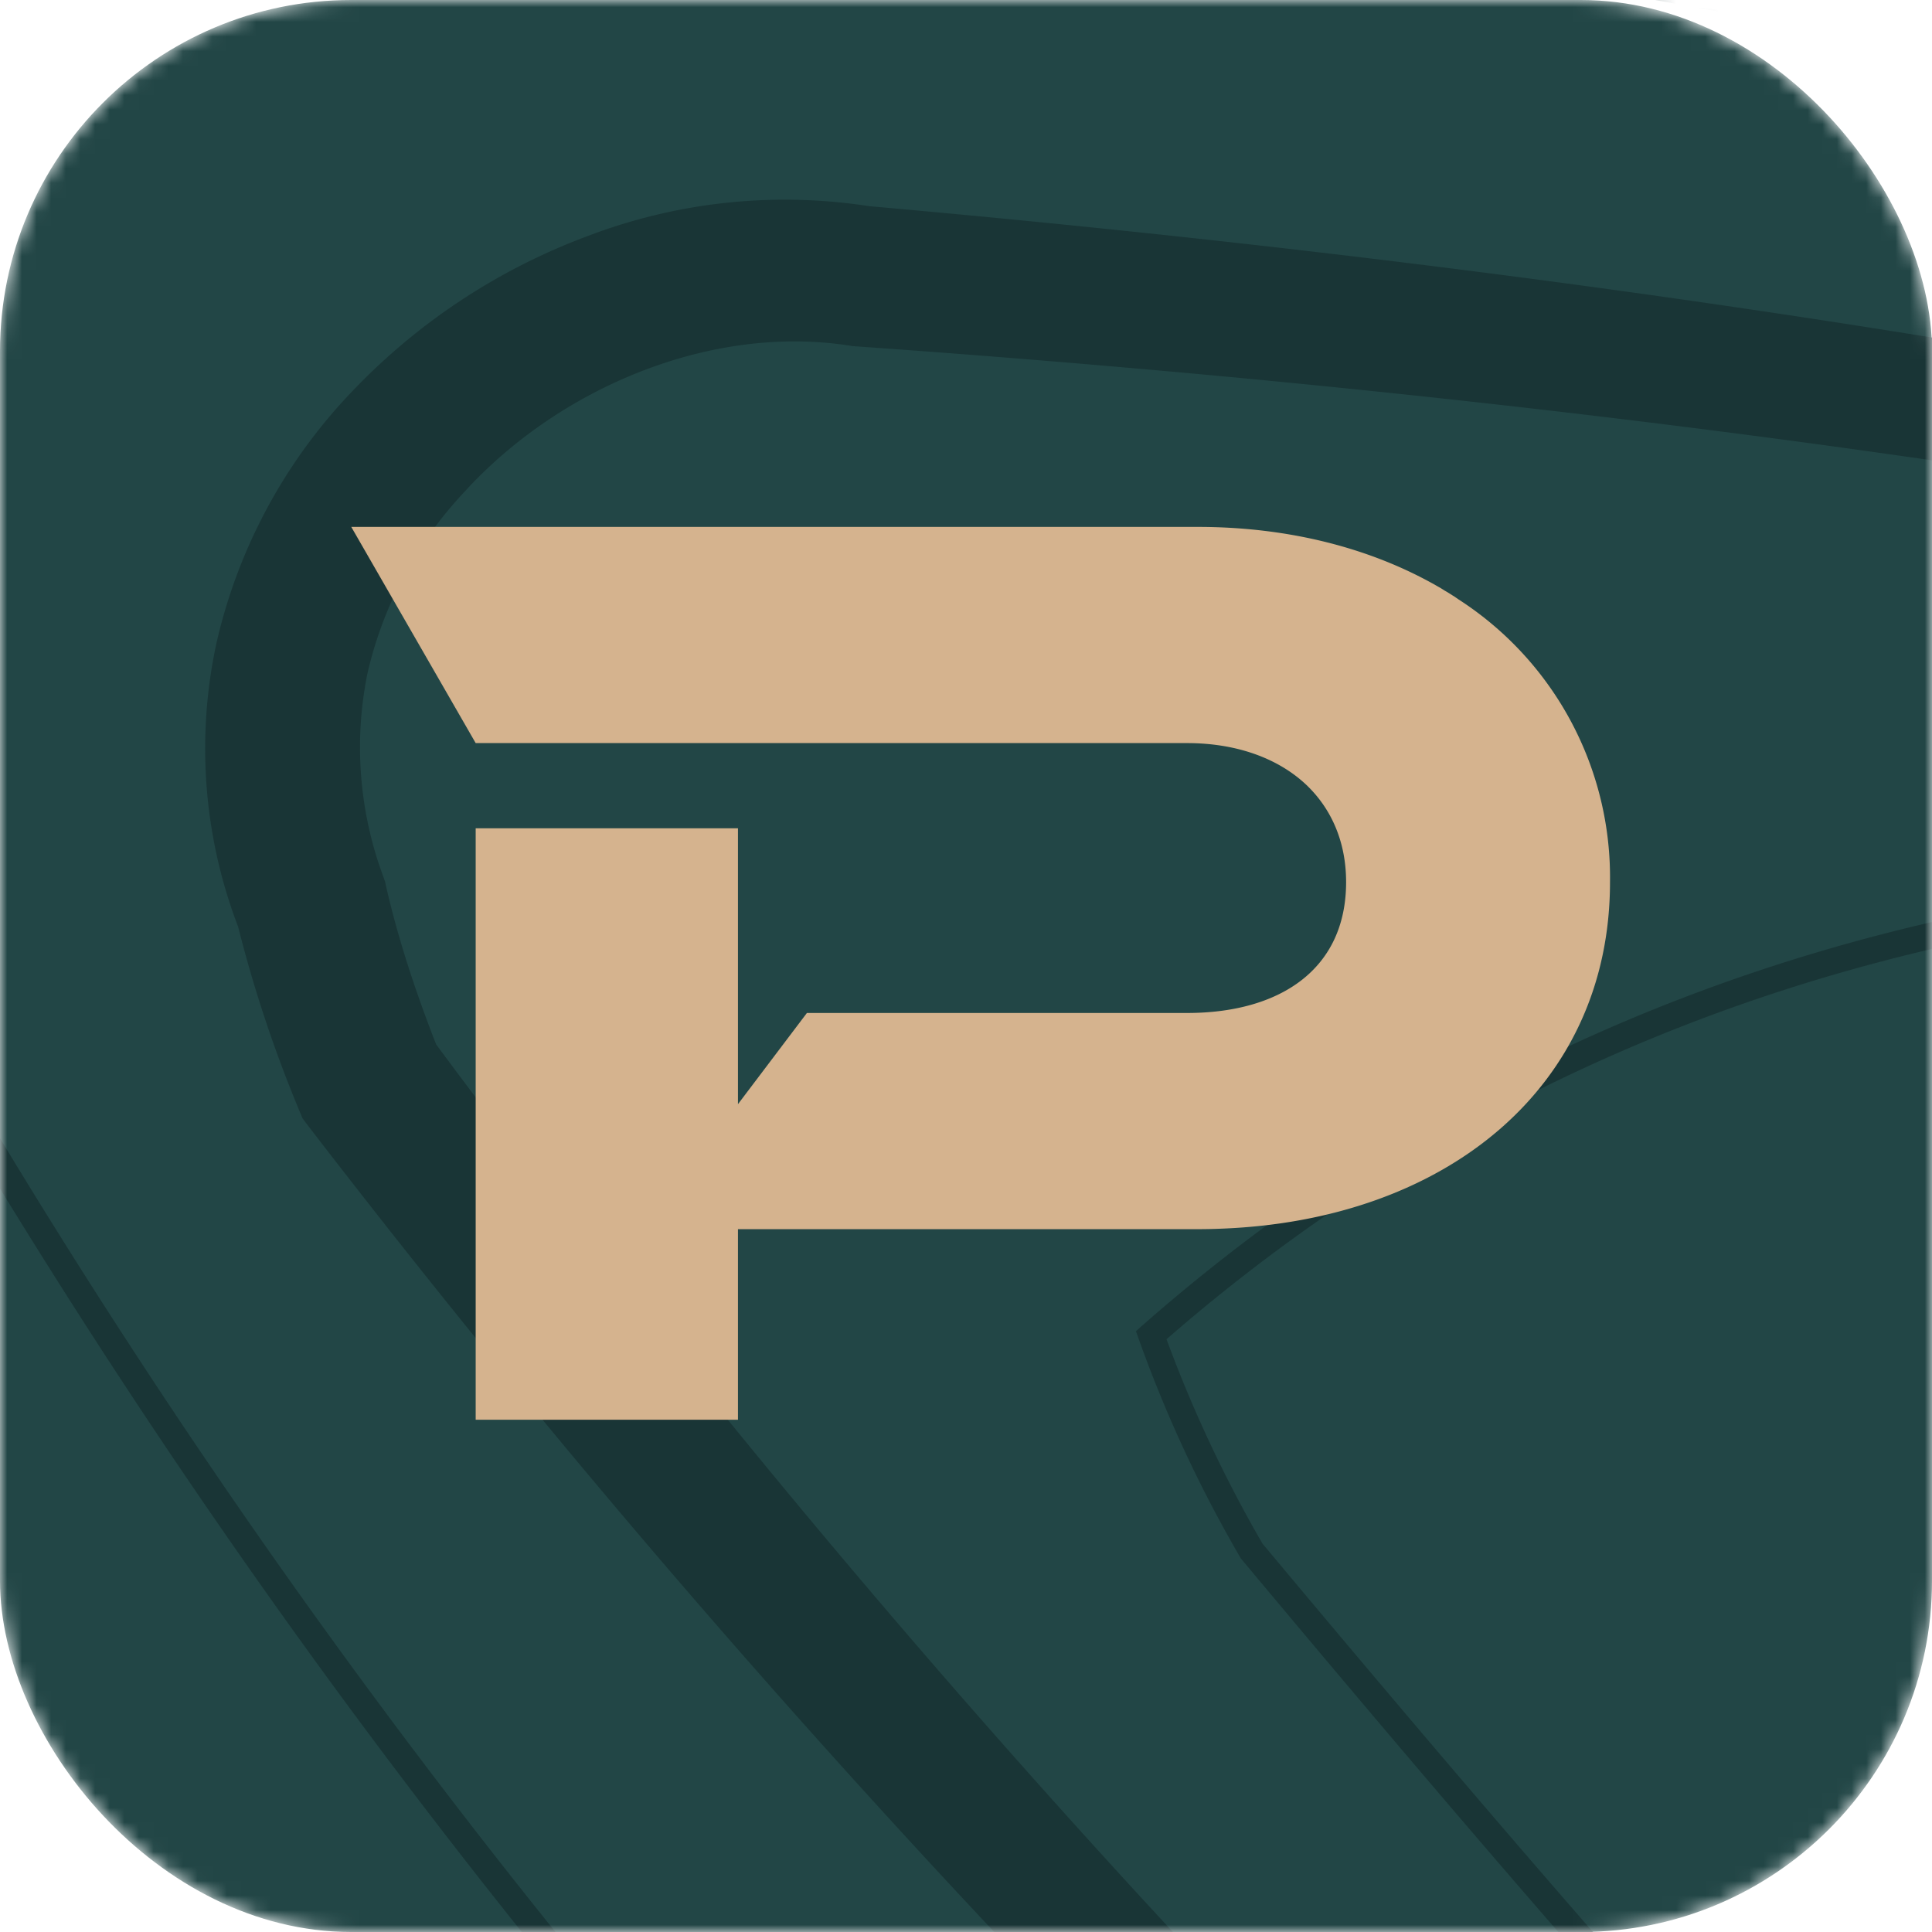 <svg xmlns="http://www.w3.org/2000/svg" width="132" height="132" fill="none" viewBox="0 0 132 132"><mask id="a" width="132" height="132" x="0" y="0" maskUnits="userSpaceOnUse" style="mask-type:alpha"><rect width="132" height="132" fill="#2E5E5E" rx="24"/></mask><g mask="url(#a)"><rect width="132" height="132" fill="#224646" rx="24"/><path fill="#193536" d="M575.93 228.97c.38-1.63.84-3.26 1.22-4.9a397.1 397.1 0 0 0 4.35-20.81l.38-1.92c-.5 3.19-.98 6.37-1.55 9.52a313.45 313.45 0 0 1-4.4 18.11ZM281.3 493.87l-2.03.77a556.46 556.46 0 0 1-14.24 5.1l-2.07.7c-22.33 9.57-47.16 13.06-68.8 19.16l-2.11.46a687.66 687.66 0 0 1-48.45 8.69c-1.35.2-2.7.38-4.06.53-12.43-1.84-26.62 1.64-40.52 2.79l-4.3.05c-11.43.14-22.86.24-34.3.32l-2.13.01c-23.42-5.01-48.25 1.96-73.03.3h-5.74a557.44 557.44 0 0 1-9.46-.95c-13.24-4.36-30.97-.88-45.66-6.63-.5-.08-1-.18-1.49-.27l-2.95-.55-1.9-.38c-14.45-6.99-28.63-6.99-42.05-9.45-1.38-.27-2.74-.64-4.09-1a494 494 0 0 1-26.2-7.93l-2-.67a307.65 307.65 0 0 1-9.9-3.86c-22.44-11.96-43.73-18.93-66.58-28.32l-1.78-1c-7.72-4.42-15.33-9.54-21.8-13.16l-1.84-1.1a487.45 487.45 0 0 1-12.52-7.83c-17.25-12.84-35-26.79-55.74-41.44l-1.6-1.37a511.09 511.09 0 0 1-35.09-33.13c-2.91-3-5.48-5.8-8.18-8.71-2.68-2.84-5.47-6.06-8.18-9.07l-4.49-4.76-4.07-4.43-8-8.98a608.5 608.5 0 0 1-30.17-37.4 545.6 545.6 0 0 1-50.27-81.4c-14.33-28.45-25.94-58.1-35.23-88.3a559.01 559.01 0 0 1-19.3-92.36l.04.18c-.44-4.1-.85-8.19-1.23-12.28v-.1l-.44-2.24a277.85 277.85 0 0 1-4.29-34.2c-.18-2.86-.28-5.73-.38-8.6l-.14-8.66c0-5.53.16-11.55.52-16.93l.6-8.89.05-.58.02-.29c.02-.4-.04 2.46 0 1.12l.15-1.09.3-2.19.64-4.36a494.9 494.9 0 0 1 2.87-17.38c10.22-60.16 31.5-119.42 62.41-171.57l1.83-3.25a464.1 464.1 0 0 1 17.37-28.52l2.06-3.08c25.88-52.43 75.54-83.8 119.64-119.67l2.81-2.05c3.78-2.72 7.59-5.38 11.44-8 9.58-6.6 19.4-12.92 29.44-18.89a586.02 586.02 0 0 1 36.24-19.87c39.16-19.89 74.64-37.33 116.93-43.13a753.12 753.12 0 0 1 11.95-2.82 320.58 320.58 0 0 1 63.9-10.03l4.05-.35c26.8-5.4 58.73-8.88 86.6.18l3.7.34c6.14.58 12.3 1.25 18.12 1.91a557.34 557.34 0 0 1 71.41 13.63c11.75 3 23.53 6.47 34.98 10.18l8.83 2.95 9.07 3.13c3.85 1.26 7.7 2.65 11.52 4.16.55.21 1.1.42 1.64.65 11.52 6.28 18.62 9.76 30.65 14.06l1.84.93 3.37 1.7 3.4 1.73a959.06 959.06 0 0 1 26.3 12.77l1.8.91c8.68 6.78 20.82 8.47 30.9 15.03 1.14.73 2.24 1.51 3.38 2.3 5.87 5.82 15.19 9.34 23.37 14.8 1.18.78 2.31 1.6 3.45 2.47 10.76 12.78 24.97 23.24 39.78 31.78 1.14.8 2.28 1.62 3.41 2.43a521.87 521.87 0 0 1 39.56 31.4 508.13 508.13 0 0 1 52.93 54.14 505.41 505.41 0 0 1 23.41 29.76 534.75 534.75 0 0 1 20.96 31.52c13.18 21.49 24.97 43.86 34.66 67.08a485.83 485.83 0 0 1 36.72 145.32c.83 9.04 1.29 18.1 1.59 27.15-24.06-108.89-82.83-211.03-166.67-285.35a521.78 521.78 0 0 0-16.3-13.88c-19.66-15.43-39.32-30-58.38-43.32l-5.23-3.59c-6.17-3.2-14.43-7.1-24.9-12.04-21.07-9.95-49.94-23.57-85.5-42.72-1.28-.7-2.53-1.44-3.78-2.19l-1.84-1.08c-5.32-3.1-10.64-6.22-15.98-9.35-21.02-12.35-42.75-25.1-65.56-36.76-1.6-.58-3.2-1.14-4.81-1.71a670.58 670.58 0 0 0-14.39-4.87C67.21-459.6 19.9-468.59-28.87-468.59c-65.7 0-132.25 16.65-192.44 48.13-6 3.13-12.02 6.47-17.92 9.95-95.71 58.92-174.81 135.15-222.71 214.61l-1.45 2.44-.8 1.37c-20.17 40.75-34.11 81.33-41.44 120.59-.38 2-.74 3.98-1.08 6.05-5.6 47.43-4.68 92.2 2.73 133.03.31 1.78.64 3.54.98 5.3l.2.55c2.67 4.63 3.29 10.93 3.94 17.6.74 7.5 1.49 15.24 5.27 21.58a365.12 365.12 0 0 0 23.4 57.6 456.32 456.32 0 0 0 9.3 18.18c35.22 65.34 89.4 128.79 161.01 188.59a479.63 479.63 0 0 0 16.5 13.63c54.33 42.9 116.46 73.45 184.68 90.78 6.3 1.6 12.67 3.08 18.96 4.42a827.44 827.44 0 0 0 32.3 5.63l.35.05.34-.08c3.78-.86 7.45-1.64 11.12-2.42l4.79.9c1.9.34 4.11.73 6.28 1l.16.01.15-.03c9.27-2 18.57-4.27 27.57-6.45 6.49-1.57 12.88-3.12 19.22-4.58a370.66 370.66 0 0 1 34.45-1.68c34.9 0 68.2 5.53 101.5 16.71a160.3 160.3 0 0 1 4.35 3.19c2.36 1.17 5.24 1.71 9.04 1.71 2.4 0 4.91-.21 7.35-.41 2.4-.2 4.89-.42 7.22-.42 1.2 0 2.27.05 3.45.17l3.44-.33c49.94-5.02 96.65-14.84 138.97-29-17.47 7.35-32.55 17.5-51.02 24.1ZM572.56 82.15c-12.16-123.82-74.8-243.06-174.44-330.46a563.15 563.15 0 0 0-16.86-14.24c-10.15-7.08-20.34-14.32-30.65-21.62l-4.43-3.18c-21.56-13.19-43.54-25.13-66.81-37.77-29-15.76-59-32.05-87.95-50.91l-9.54-6.59c-17.13-11.82-34.84-24.04-52.84-35.3A341.02 341.02 0 0 0-9.51-447.05a344.46 344.46 0 0 0-149.65 34c-96.41 54.92-178.38 132.65-230.82 218.86a242.49 242.49 0 0 0-3.24 5.45c-18.22 19.4-20.57 46.74-20.56 68.33a410.5 410.5 0 0 1-2.39 24.5c-.66 21.55-7.38 40.98-13.88 59.78-5.6 16.17-10.89 31.43-12.53 47.75l-.88 6.03c-3.32 22.81-6.2 42.5-4.58 65.7.2 1.4.43 2.78.65 4.06.7 12.03 4.5 22.87 8.53 34.34 2.9 8.28 5.91 16.84 7.72 26.1.65 2 1.3 3.98 1.97 5.95 9.56 28.18 21.12 51.92 35.37 72.55a457.28 457.28 0 0 0 11.12 16.92c40.89 59.43 95.3 109.56 138.15 146.6a455.1 455.1 0 0 0 15.83 12.91 440.73 440.73 0 0 0 179.43 83.56c1.56.33 3.15.63 4.73.95-.91.2-1.77.37-2.68.58l-6.18-.98a853.3 853.3 0 0 1-25.61-4.56 491.86 491.86 0 0 1-18.8-4.4c-67.72-17.19-129.4-47.5-183.32-90.1a460.33 460.33 0 0 1-16.4-13.56c-71.28-59.52-125.18-122.62-160.19-187.55a468.17 468.17 0 0 1-9.23-18.06c-8.94-17.71-16-34.7-21.58-51.95-.57-1.77-1.14-3.54-1.67-5.32l-.19-.42c-3.45-5.68-4.18-13.1-4.89-20.28-.68-6.94-1.32-13.5-4.24-18.75-.31-1.65-.62-3.3-.9-4.97-7.36-40.5-8.28-84.91-2.72-131.91.32-1.96.68-3.93 1.04-5.9 7.28-38.94 21.12-79.2 41.09-119.56l.74-1.27c.44-.74.65-1.12 1.42-2.39 47.61-78.98 126.28-154.77 221.48-213.4 5.83-3.41 11.8-6.72 17.74-9.82 59.68-31.22 125.65-47.73 190.76-47.73 48.31 0 95.18 8.9 139.4 26.5a683.5 683.5 0 0 1 14.42 4.89l4.57 1.6c22.5 11.52 44.19 24.25 65.16 36.57 5.35 3.14 10.67 6.26 16 9.36l1.8 1.07c1.3.77 2.6 1.54 3.93 2.26 35.64 19.2 64.56 32.84 85.67 42.8 10.42 4.93 18.68 8.8 24.59 11.87l5 3.46c19.02 13.27 38.6 27.81 58.2 43.18a493.58 493.58 0 0 1 16.17 13.76C494.06-189.7 554.26-80.8 575.36 34.24a470.32 470.32 0 0 1-2.8 47.9Zm-9.36 54.26-.19.84-.07 1.24a413.96 413.96 0 0 1-4.2 39.94c-.54 3.35-1.07 6.46-1.68 9.81l-.94 5.1-.99 4.75a426.65 426.65 0 0 1-4.58 19.64 383.83 383.83 0 0 1-5.91 20.53 356.2 356.2 0 0 0 5.83-45.98 542.38 542.38 0 0 0 4.81-78.52c-.11-7.04-.41-14.15-.94-21.16C547.2-3.43 498.4-99.47 416.95-177.84c-1.59-1.54-3.22-3.07-4.8-4.58-5.27-4.94-11.3-9.94-17.66-15.22-6.33-5.25-12.89-10.68-18.6-16.05l-5.73-4.48a1739.16 1739.16 0 0 0-21.67-16.87l-4.2-3.2c-34.4-44.63-84.7-64.74-133.32-84.18-18.31-7.33-37.25-14.91-55.02-23.64l-5.51-3.56a1385.8 1385.8 0 0 1-38.76-26.23c-2.03-.85-4.05-1.69-6.09-2.52-45.6-18.64-84.9-27.7-120.14-27.7-8.12 0-16.17.48-23.93 1.44-6.17.76-12.32 1.84-18.35 3.22-113.83 39.3-214.5 124.42-276.17 233.54-1.06 1.87-2.1 3.75-3.13 5.63-9.25 9.5-9.25 27.52-9.25 38.26-.45 7.8-.65 16.07-.63 26.05 0 2.16.02 4.33.05 6.49.16 4.59.75 9.58 1.37 14.87 1.76 14.78 3.57 30.07-4.24 37.84-26.38 41.1-47 75.8-52.59 116.85.07 1.45.17 2.9.28 4.3 1.43 23.75 8.87 45.01 16.07 65.58 1.76 5.03 3.53 10.08 5.24 15.23.78 1.95 1.58 3.9 2.4 5.82 29.12 68.75 87.23 123.28 140.25 167.56 4.94 4.09 9.9 8.15 14.86 12.18l14.84 12.03c4.92 3.97 9.8 7.93 14.68 11.9a396.79 396.79 0 0 0 134.51 64.7c7.93 1.62 16.06 3.23 24.18 4.77l6.2 1.16.17.03.19-.03c20.09-4.41 40.42-6.56 62.13-6.56 52.37 0 104.1 12.93 156.9 27.33l.11.03 3.61-.05c99-1.7 178.79-21.16 237.21-57.78a406.98 406.98 0 0 1-11.18 9.38 440.33 440.33 0 0 1-31.37 23c-1.82.88-3.71 1.72-5.57 2.58-52.81 21.31-117.26 33.71-193.3 37-1.08.05-2.16.1-3.25.13-43.98-17.58-84.7-26.12-124.49-26.12-29.79 0-58.68 4.7-88.3 14.36-2.02-.23-4.01-.5-6-.77-8.1-1.1-16.26-2.28-24.16-3.46a419.38 419.38 0 0 1-156.17-74.18 472.46 472.46 0 0 1-16.07-12.82c-36.3-32.63-77.45-69.62-111.6-109.7-4.2-4.94-8.3-9.93-12.21-14.86-22.6-24.91-40.53-54.69-53.27-88.5-.72-1.92-1.44-3.83-2.1-5.64-2.2-9.72-5.35-19.23-8.4-28.43-4.5-13.53-9.15-27.54-11.15-43.14-.17-1.2-.3-2.4-.43-3.52.24-47.57 15.98-88.9 46.77-122.82 14.3-14.17 7.98-38.16 2.4-59.33l-.53-1.93c-.1-2.08-.17-4.15-.24-6.22-.64-21.79.5-47.26 13.97-70.94 1.08-1.9 2.16-3.8 3.26-5.68 57.52-98.45 146.6-178.2 250.8-224.54 5.9-2.42 11.99-4.6 18.1-6.5 22.57-6.99 46.93-10.54 72.42-10.54 39.37 0 82.63 8.44 128.56 25.1l5.6 2.06c20.55 10.99 39.16 23.26 54.65 33.82l5.24 3.58c21 13.18 43.94 24.6 66.13 35.63 37.87 18.85 77.01 38.33 107.78 67.23l4.47 3.36a9120.55 9120.55 0 0 1 30.2 23l5.3 4.04a496.1 496.1 0 0 1 16.33 14.62c94.38 87.75 151.97 203.83 158.07 318.45.38 7.14.57 14.35.57 21.45.19 2.97.26 5.95.38 8.94-.15.66-.27 1.33-.42 2ZM436.28 398.16a234.9 234.9 0 0 0 11.63-8.36A186.33 186.33 0 0 1 426.3 406a196.65 196.65 0 0 1-54.63 24.32c23.87-8.63 45.58-19.34 64.6-32.16Zm-94.2 38.24a441 441 0 0 1-29.93 3.77c-40.09 3.69-80.53 1.87-120.46-3.13-33.16-7.63-66.19-15.96-99.53-22.95-33.32-7-67.04-12.6-101.11-14.67a485.94 485.94 0 0 1-116.36-38.13c-36.94-17.56-71.72-39.72-102.55-66.48-30.78-26.74-57.67-58.14-77.74-93.55a316.75 316.75 0 0 1-24.8-55.56c-5.92-19.5-13.35-38.53-16.85-58.52-.13-1.83-.23-3.67-.3-5.5 4.14-12.02 9.49-23.53 14.81-35.08 5.4-11.57 11.06-23.07 16.17-34.93 5.09-11.84 9.7-24.06 12.7-36.84a139.22 139.22 0 0 0 3.6-38.6c.7-4.78 1.4-9.41 2.26-14.09.87-4.74 1.76-9.47 2.82-14.15a221.25 221.25 0 0 1 7.88-27.15c8.99-18.34 19.16-36.4 30.17-53.72a477.72 477.72 0 0 1 36.52-49.83 402.84 402.84 0 0 1 42.83-44.32c7.69-6.8 15.66-13.28 23.9-19.39 4.1-3.07 8.29-6.08 12.46-8.92 2.03-1.44 4.32-2.88 6.48-4.32 2.04-1.35 4.31-2.73 6.46-4.1l.67-.42.48-.44c4.72-4.33 12.29-7.52 20-10.58 7.52-3.08 15.65-5.8 23.64-11.22A277.93 277.93 0 0 1 8.6-346.8c15.95-.6 32.15-.38 47.95 1.9 16.01 2.15 31.67 5.54 47.23 10.07l33.33 16.32h.02l.12.07.13.03c36.8 8.16 73.09 20.13 105.7 39.07a240.98 240.98 0 0 1 45.13 33.6 224.96 224.96 0 0 1 35.5 43.44l.08.15.15.1c32.4 23.75 66.34 45.81 94.38 74.52 7.05 7.08 13.41 14.88 20.12 22.34a442.14 442.14 0 0 1 18.9 23.32 405.44 405.44 0 0 1 32.55 50.32c19.13 35.07 32.66 73.26 38.68 112.7 1.6 9.86 2.54 19.78 3.34 29.74.8 9.95 1.32 19.92 1.63 29.9.3 9.96.34 19.96.07 29.92a490.7 490.7 0 0 1-1.1 29.93c-2.95 39.73-12.12 79.26-29.32 115.34-10.46 22.01-24.25 42.68-41.15 60.37-30.65 27.5-67.55 45.66-105.56 57.45-4.77.95-9.58 1.8-14.4 2.59ZM-318.5-78.78l.07-6.16c.07-8.23.07-16.47.07-24.71l-.05-.29c-3.63-10.78 4.38-25.85 8.69-33.97 1-1.98 2.01-3.93 3.05-5.88 69.82-131.8 181.16-214.29 305.36-226.3 6.72.06 13.62.38 20.5.95 25.98 2.16 52.66 7.93 79.31 17.16 1.98.68 3.96 1.4 5.8 2.05a3655.7 3655.7 0 0 1 38.24 22.78l5.63 3.38c76.06 25.85 137.65 50.56 180.5 112.46l.2.21c1.7 1.25 3.4 2.45 5.07 3.66l11.37 8.02c29.44 20.75 59.9 42.21 84.1 70.76.8.82 1.6 1.63 2.36 2.43C496.44-64.55 534.6 12.62 542.06 90.96a321.4 321.4 0 0 1 1.29 20.13c.72 20.26.34 40.4-1.1 59.87-.5 6.7-1.14 13.45-1.9 20.12-1.74 49.52-12.61 89.9-29.78 122.8A367.79 367.79 0 0 1 483 353.85a251.24 251.24 0 0 0 21.83-37.1c17.31-36.3 26.52-76.04 29.51-115.96.76-9.98.95-20.05 1.1-30 .27-10.03.23-20.02-.08-30.04-.3-10-.87-20-1.66-29.98-.8-9.97-1.75-19.96-3.3-29.86-6.1-39.67-19.7-78.05-38.91-113.29a407.67 407.67 0 0 0-32.7-50.54 464.21 464.21 0 0 0-18.98-23.41c-6.7-7.48-13.03-15.24-20.16-22.41-28.22-28.87-62.2-50.95-94.53-74.63a225.38 225.38 0 0 0-35.65-43.64 243.52 243.52 0 0 0-45.47-33.85c-32.8-19.05-69.19-31.05-106.07-39.24a1117.23 1117.23 0 0 0-31.9-19.5l-.1-.07-.3-.11a291.85 291.85 0 0 0-47.6-13.7 225.52 225.52 0 0 0-24.75-3.47 273.27 273.27 0 0 0-74.79 3.7A287.7 287.7 0 0 0-89.7-339.4l-.67.27-.83.55c-5.77 3.88-13.6 6.73-21.55 9.82-4.01 1.56-8.14 3.2-12.3 5.23a54.36 54.36 0 0 0-11.64 7.43c-2.17 1.34-4.27 2.6-6.48 4.04-2.22 1.44-4.38 2.78-6.64 4.34-4.53 3.04-8.9 6.08-13.18 9.31a371.17 371.17 0 0 0-24.8 20.35 416.83 416.83 0 0 0-44.1 46.18 479.44 479.44 0 0 0-36.76 51.9 492.04 492.04 0 0 0-29.75 56.07l-.13.28-.07.21a230.66 230.66 0 0 0-7.58 29.15c-.95 4.91-1.78 9.82-2.45 14.74-.7 4.91-1.25 9.9-1.77 14.73l-.07.63.04.4c1.19 12.22.43 24.62-1.9 36.84-2.28 12.23-5.97 24.32-10.35 36.2-4.38 11.92-9.38 23.7-14.15 35.59a311.93 311.93 0 0 0-12.5 36.43l-.04.15v.15c.09 1.93.2 3.85.33 5.78v.04l.02.06c3.52 20.19 11 39.33 16.9 58.75a319.17 319.17 0 0 0 24.94 55.92c20.2 35.6 47.22 67.16 78.14 94 30.95 26.89 65.88 49.13 102.95 66.76A487.88 487.88 0 0 0-9.27 401.18l.07.01h.05c33.97 2.06 67.64 7.65 100.94 14.63 33.31 7 66.34 15.33 99.55 22.97l.04.01.05.01c40.03 5 80.63 6.84 120.91 3.14 9.29-.86 18.53-2.03 27.74-3.46-45.92 12.03-92.41 15.5-130.57 15.5-4.39 0-8.78-.06-13.18-.14l-3.35-.08c-70.06-21.91-138.78-28.9-208.68-34.6a725.79 725.79 0 0 1-35.82-12 726.82 726.82 0 0 1-18.16-5.44C-194.2 364.66-302.9 273.63-346.6 169.78c-.83-1.96-1.63-3.94-2.46-6-11.31-21.47-19.23-48.58-23.54-80.53-.16-2.24-.27-4.28-.33-6.23 5.55-20.14 16.14-38.46 26.37-56.2 17.19-29.78 34.97-60.58 28.06-99.6Zm-24.3 2c-.62-5.25-1.2-10.21-1.36-14.7l-.05-6.46c-.02-9.93.18-18.18.64-26 0-10.53 0-28.2 8.82-37.14l.15-.2c1.04-1.91 2.1-3.82 3.17-5.72 61.47-108.74 161.77-193.57 275.1-232.7a179.43 179.43 0 0 1 18.08-3.16c7.68-.94 15.66-1.42 23.7-1.42 35 0 74.07 9.01 119.45 27.56l5.9 2.42a1339.31 1339.31 0 0 0 38.65 26.17c1.84 1.19 3.68 2.38 5.61 3.61 17.92 8.82 36.9 16.4 55.25 23.75 48.42 19.37 98.51 39.4 132.61 83.7l4.55 3.5c7 5.36 14.28 11.02 21.6 16.8l5.64 4.43c5.68 5.35 12.27 10.8 18.6 16.07a382.54 382.54 0 0 1 17.58 15.14c1.63 1.52 3.22 3.04 4.81 4.57C496.86-98.5 545.43-2.86 552.56 92.74c.53 6.96.83 14.04.9 21.04a555.5 555.5 0 0 1-2.5 58.72c-.64 6.54-1.4 13.11-2.3 19.6-1.3 21.13-4.17 41-8.6 59.68-5 13.89-10.84 27.49-17.55 40.64-.6 1.2-1.25 2.36-1.9 3.53 12.93-30.79 20.16-65.73 21.53-104.74a535.49 535.49 0 0 0 3-80.17c-.2-6.77-.62-13.59-1.26-20.25-7.54-78.74-45.85-156.28-110.79-224.24-.8-.82-1.55-1.63-2.3-2.4-24.37-28.69-54.9-50.21-84.46-71.03-3.79-2.66-7.58-5.33-11.33-8.01-1.63-1.17-3.3-2.34-4.93-3.55-43.15-62.26-104.98-87.07-181.14-112.94l-5.46-3.3a3538.8 3538.8 0 0 0-38.4-22.86c-2-.72-3.98-1.44-5.98-2.12-26.8-9.28-53.62-15.08-79.74-17.26-6.94-.58-13.88-.9-20.74-.96-64.71 6.26-125.43 31.09-180.47 73.78-50.08 38.85-93.79 91.92-126.41 153.48a418.9 418.9 0 0 0-3.06 5.9c-4.4 8.3-12.59 23.72-8.83 35.21 0 8.19 0 16.38-.08 24.55l-.05 6.32c6.8 38.55-10.02 67.71-27.83 98.58-10.32 17.86-20.97 36.33-26.58 56.74l-.04.13v.13c.06 2 .17 4.12.35 6.5 4.34 32.2 12.32 59.52 23.7 81.08.78 1.99 1.6 3.98 2.43 5.96 43.9 104.3 153.05 195.74 278.05 232.96 5.96 1.86 12.08 3.7 18.14 5.41a707.68 707.68 0 0 0 36.03 12.06c70.03 5.74 138.68 12.71 208.6 34.6l3.74.12c4.4.1 8.81.13 13.21.13 53.76 0 102.76-6.78 145.38-19.85.8-.16 1.6-.27 2.39-.44 4.96-.93 9.93-2.04 14.78-3.42a198.66 198.66 0 0 0 55.24-24.56 191.28 191.28 0 0 0 21.52-16.13c-3.41 3.32-6.9 6.56-10.46 9.75-58.35 38.91-139.54 59.42-243.3 61.2l-3.23.05c-52.88-14.42-104.7-27.35-157.25-27.35-21.78 0-42.17 2.14-62.34 6.56l-6-1.13a1567.2 1567.2 0 0 1-24.11-4.77 395.25 395.25 0 0 1-133.82-64.36 5097 5097 0 0 0-14.64-11.87c-4.93-3.99-9.9-8-14.85-12.03-4.95-4.03-9.9-8.08-14.84-12.17-52.86-44.14-110.78-98.48-139.74-166.89-.83-1.91-1.62-3.84-2.38-5.73a823.69 823.69 0 0 0-5.23-15.2c-7.16-20.45-14.56-41.6-15.97-65.13-.12-1.4-.21-2.83-.29-4.1 5.53-40.53 26.06-75.05 52.2-115.81 8.3-8.23 6.44-23.96 4.63-39.16ZM8.1 481.42l-5.2 1.26c-8.95 2.17-18.18 4.42-27.39 6.42-2.08-.27-4.2-.64-6.03-.97l-.55-.1a538.18 538.18 0 0 1 39.16-6.6Zm138.66 6.04a316.64 316.64 0 0 0-99.2-12.71c12.03-2.05 23.94-3.4 35.85-3.4 23.51 0 44.02 5.17 63.35 16.11Zm-63.35-17.9c-16.09 0-32.11 2.38-48.45 5.74-23 1.4-47.5 5.02-75.13 11.03a404.63 404.63 0 0 1-28.5-6.4 439 439 0 0 1-158.92-78.56 458.76 458.76 0 0 1-15.76-12.85c-42.76-36.97-97.07-87-137.85-146.26a482.43 482.43 0 0 1-11.1-16.9c-14.16-20.52-25.66-44.12-35.16-72.14-.67-1.97-1.32-3.94-1.94-5.83-1.8-9.27-4.83-17.9-7.76-26.23-3.99-11.36-7.75-22.08-8.44-33.96l-.66-4.05c-1.58-22.93 1.27-42.55 4.58-65.25l.89-6.08c1.63-16.14 6.87-31.31 12.44-47.38 6.55-18.92 13.32-38.49 13.98-60.22a410.01 410.01 0 0 0 2.38-24.58c0-21.32 2.29-48.23 20.2-67.33 1.1-1.87 2.22-3.73 3.35-5.6 52.28-85.94 134.03-163.45 230.12-218.2A342.57 342.57 0 0 1-9.5-445.26c46.75 0 92.07 9.29 134.72 27.62l2.98 1.29c17.85 11.19 35.55 23.4 52.66 35.2l9.56 6.6c29.03 18.9 59.05 35.22 88.1 51 23.23 12.62 45.2 24.55 66.64 37.68l4.44 3.14c10.27 7.31 20.5 14.56 30.57 21.6a548.1 548.1 0 0 1 16.79 14.17c101.5 89.02 164.43 211.2 174.51 337.51-1.59 12.4-3.71 24.7-6.33 36.93l-.1-2.06c0-7.1-.2-14.32-.58-21.5-6.1-115.07-63.92-231.59-158.6-319.66a566.2 566.2 0 0 0-16.44-14.7l-5.34-4.07c-10.04-7.67-20.12-15.36-30.2-23l-4.4-3.3c-30.88-29.01-70.16-48.56-108.14-67.46-22.15-11.02-45.06-22.41-65.95-35.53l-5.2-3.56c-15.54-10.59-34.2-22.9-54.95-33.97-1.9-.71-3.8-1.42-5.71-2.1-46.14-16.74-89.6-25.22-129.18-25.22-25.67 0-50.22 3.57-72.95 10.62a225.87 225.87 0 0 0-18.28 6.55c-104.57 46.52-193.94 126.53-251.64 225.3-1.1 1.89-2.2 3.79-3.28 5.69-13.67 24.06-14.84 49.84-14.2 71.88.07 2.07.14 4.15.27 6.43l.56 2.11c5.45 20.7 11.63 44.17-1.97 57.65-31.12 34.3-47.02 76.02-47.25 124.14.13 1.23.27 2.46.44 3.66 2.02 15.77 6.7 29.85 11.21 43.47 3.18 9.58 6.19 18.63 8.4 28.37.7 1.93 1.4 3.84 2.13 5.76 12.83 34.02 30.87 64 53.58 89.03 3.89 4.9 8 9.9 12.21 14.86 34.23 40.17 75.43 77.2 111.8 109.89 5.33 4.46 10.76 8.8 16.15 12.89a421.1 421.1 0 0 0 156.92 74.53c8 1.2 16.15 2.37 24.26 3.47 2.07.28 4.14.56 6.23.8l.2.02.19-.07c29.5-9.64 58.27-14.33 87.93-14.33 39.6 0 80.16 8.53 124 26.07l.18.07h.18l3.5-.14c64.06-2.77 120.4-12.18 168.48-28.06-54.1 21.68-116.84 36.17-187.01 42.67l-.5.03c-.89.06-1.78.12-2.67.16a349.5 349.5 0 0 0-15.72-5.34c-21.3-13.57-43.92-19.97-70.28-19.97ZM193.16 497l-3.24.34c-2.93-.34-6.74-.1-10.32.2 69.81-7.05 133.84-22.48 188.97-45.36-3.87 2.3-7.77 4.57-11.7 6.77-47.94 19.01-102.74 31.93-163.71 38.05ZM588.4 140.43a485.72 485.72 0 0 0 6.06-154.72c-6.1-51.78-20.23-102.38-40.84-150.14a591.95 591.95 0 0 0-35.8-69.38 544.17 544.17 0 0 0-21.45-32.71 574.9 574.9 0 0 0-23.46-31.36 577.98 577.98 0 0 0-87.22-87.03c-1.1-.9-2.23-1.78-3.3-2.64-17.6-12.23-31.78-29.66-39.43-51.39a67.5 67.5 0 0 0-2.2-3.12c-6.9-9.02-16.52-15-32.24-16.51-.53-.27-1.1-.53-1.67-.78-11.86-5.4-27.03-7.66-42.53-16.47-.5-.5-.97-1-1.46-1.51-7.04-7.48-13.67-15.91-21.76-24.55a35.7 35.7 0 0 0-2.94-1.84c-9.07-5-20.6-5.86-36.56-4.12-7.1 3.48-14.2-6.97-19.54-10.93-.5-.48-.99-.96-1.47-1.46-8.74-9.06-16.55-20.16-26.8-29.27-.5-.22-1-.42-1.52-.6-6.13-2.18-13.4-1.65-21.93.8-.7.2-1.39.41-2.09.63-4.7 5.97-11.8 2.49-18.9 2.49 0-3.5-3.54-6.98-3.54-10.46-14.19-13.94-46.12 13.94-54.27-8.89l-.79-1.12a173.62 173.62 0 0 1-5.46-8.61l-1.65-1.14c-13.28-8.81-28.53-11.94-47.5-7.2l-2-.16-2-.15-2.06-.12c-29.71 27.39-40.36 23.9-72.43 7.64a209.58 209.58 0 0 0-10.51.9l-2.1.24c-26.27-26.7-47.56-2.3-70.58 18.01l-2.08.73-2.05.72a835.62 835.62 0 0 0-6.34 1.06c-26.81 5.06-48.1 19-76.45 14.73-.71.14-1.41.27-2.11.42-8.44 1.64-16.86 3.24-25.27 4.75l-2.05.36c-16.72 2.23-23.81 12.69-16.72 30.12-21.28 6.97-42.56 3.48-64.04 10.72l-2.15.34c-7.8 1.24-13.88 4.87-15.4 16.82-10.64 0-17.74-6.97-20.95 5.35a95.31 95.31 0 0 0-4.89 11.3l-.7 1.92c-12.48 26.75-33.77 51.15-60.86 61.42l-1.79 1.01a203.06 203.06 0 0 1-14.75 7.56l-.93.63c-25.57 17.41-47.47 34.74-44.17 66.76-.25.52-.5 1.03-.74 1.56-.97 2.08-1.9 4.2-2.76 6.32a29.3 29.3 0 0 0-.87 3.33c-2.68 17.6-16.87 35.02-23.97 48.95-7.09 27.9-14.19 69.73-27.93 102.6-.38.54-.75 1.1-1.11 1.65-4.8 7.17-9.68 13.7-13.53 21.25-4.07 12-4.64 25.13-2.98 38.9.04.42.1.79.13 1.17 6.4 26.16 2.85 57.53 12.06 84.54l.56 3.16.61 3.28.36 1.97c.1.66.18 1.33.24 2.01C-600.15 22-585.96 35.94-575.41 52l.05.07c4.6 5.32 3.3 11.55 2.82 16.94-.06.6-.1 1.18-.13 1.76.88 27.23 17.76 51.1 24.28 76.57l.48 1.95c18.7 36.55 15.17 81.87 48.28 98.19l1.08 1.8a709.5 709.5 0 0 0 47.46 69.34 642.62 642.62 0 0 0 32.51 38.58l8.6 9.24 8.4 8.72c2.82 3.06 5.43 6.03 8.4 9.17 2.91 3.08 5.95 6.3 8.78 9.18a542.42 542.42 0 0 0 38.54 35.72c.54.45 1.07.9 1.63 1.32 31.44-.7 52.72 6.27 57.72 42.16l1.77 1.13 1.79 1.12 1.83 1.13c9 8.26 19.7 12.37 30.55 16.5.64.25 1.28.5 1.92.73 31.63-4.21 49.37-.73 63.56 30.65 3.56 0 10.65 0 13.92 3.3l1.1.42c4.99 1.84 9.93 3.77 14.78 5.8l2.05.64c2.03.64 4.06 1.25 6.1 1.85 1.35.4 2.72.81 4.13 1 18.23-6.05 46.61-23.47 53.7 4.42 3.56-3.5 10.65 6.97 14.18 1.64l3.88-1.14c18.04-5.18 33.87-3.37 50.11 17.9.57.02 1.15.02 1.73.02 5.15 0 10.3 0 15.46-.02h2.14c15.39-.98 33.12-.98 47.31-.08l2.14-.01c11.48-.04 22.96-.08 34.44-.16l4.3-.03c22.98-21.61 47.82-25.1 69.05-4.87 1.4.05 2.79-.14 4.16-.36a697.64 697.64 0 0 0 55.69-10.91c14.7-5.47 28.89-5.47 41.47-11.3l2.06-.65a636.95 636.95 0 0 0 32.58-11.1c16.63-34.71 37.93-34.71 72.6-32.8.64-.34 1.28-.68 1.89-1.03a497.9 497.9 0 0 0 73.62-48.9c43.68-35.16 81-78.91 106.46-128.94 17.77-29.42 30.5-61.8 37.93-97.12a278.9 278.9 0 0 0 4.05-61.52c.2-3.2.34-6.39.46-9.58Z"/><path fill="#193536" d="M436.39 382.27c-49.56 32.76-105.67 48.68-171.57 48.68h-.01c-23.5 0-48.1-1.97-75.26-6.01l-6.3-.97c-68.17-19.32-123.47-32.23-179.24-41.84l-6.18-1.5c-79.34-19.8-268.14-82.44-307.4-236.28-.59-2.1-1.12-4.19-1.7-6.46-3.8-8.4-4.54-17.5-5.25-26.28-.62-7.82-1.22-15.2-3.77-22.15a96.66 96.66 0 0 1-.33-4.33c4.51-19.63 10.25-39.98 15.79-59.67 6.08-21.59 12.37-43.91 17.1-65.48l1.1-5.9c3.65-18.8 7.86-32.61 13.67-44.79l2.64-5.72c24.94-53.05 58.15-100.4 96.02-136.9 1.58-1.52 3.16-3.01 4.78-4.52 48.68-49.5 111.21-78.18 176.1-80.76 2.16-.13 4.34-.24 6.52-.31 29.1-1.02 58.94 3.06 88.67 12.13 1.18.35 2.37.73 3.5 1.08a727.7 727.7 0 0 1 17.22 7.26l5.7 2.51.3.08c72.64 4.68 135.58 40.29 187.07 105.81l5.5 3.58c39.1 25.25 79.71 53.1 108.74 91.27 1.47 1.59 2.91 3.18 4.35 4.78C477.76-41.48 505.57 12.3 516.8 69.45a298.34 298.34 0 0 1 3.3 20.64 588.65 588.65 0 0 1 3.03 60.34 548.6 548.6 0 0 1-.46 20.83c-3.75 77.6-13.83 164.33-86.27 211.01Zm88.1-210.93c.26-6.97.4-14 .4-20.9.08-19.97-.94-40.33-3.02-60.55-.84-6.9-1.97-13.9-3.3-20.78-11.3-57.46-39.25-111.54-83.09-160.72-1.44-1.6-2.88-3.2-4.28-4.73-29.17-38.35-69.9-66.3-109.16-91.63l-5.11-3.3c-51.8-65.81-115.1-101.6-188.16-106.36l-5.55-2.45a746.1 746.1 0 0 0-17.34-7.3c-1.2-.39-2.4-.75-3.58-1.12-29.92-9.12-59.96-13.23-89.27-12.21-2.19.08-4.38.18-6.54.31-65.33 2.6-128.3 31.48-177.27 81.27-1.6 1.49-3.19 3-4.77 4.52-38.03 36.65-71.36 84.18-96.4 137.44-.9 1.9-1.78 3.81-2.65 5.71-5.87 12.3-10.12 26.25-13.79 45.2-.38 1.97-.75 3.95-1.1 5.9-4.72 21.48-11 43.78-17.07 65.35-5.56 19.74-11.32 40.16-15.85 59.87l-.02.11v.13c.09 1.55.2 3.1.35 4.65l.06.21c2.5 6.76 3.09 14.06 3.7 21.78.73 8.95 1.48 18.2 5.35 26.73.54 2.14 1.07 4.25 1.65 6.33 15.34 60.1 55.32 112.6 118.84 156.06 64.89 44.4 139.08 68.82 189.88 81.5 2.07.5 4.13 1.02 6.25 1.52 55.76 9.6 111 22.5 179.2 41.84 2.16.33 4.3.67 6.44.98 27.23 4.06 51.94 6.03 75.52 6.04h.01c66.28 0 122.73-16.03 172.6-48.98 73.12-47.14 83.27-134.36 87.06-212.42Z"/><path fill="#193536" d="M499.85 264.65c6.25-39.02 3.87-80.07-.04-110.8-.6-6.66-1.32-13.49-2.2-20.27a712.68 712.68 0 0 0-9.73-57.89c-1.4-6.66-3-13.24-4.77-19.57-9.48-34.03-24.78-64.77-45.47-91.33-3.71-5-7.62-10-11.6-14.84a255.07 255.07 0 0 0-4.12-4.87c-39.25-49.88-76.05-83.98-115.83-107.31a207.3 207.3 0 0 0-5.34-3.06c-44.53-34.11-105.67-73.57-183.6-75.97a343.36 343.36 0 0 0-49.07-7.03c-2.06-.15-4.12-.27-6.07-.35-20.42-3.66-40.06-5.52-58.4-5.52-71.76 0-125.31 27.76-159.18 82.5a281.11 281.11 0 0 0-4.78 4.33c-55.52 51.6-88.1 126.35-94.22 216.15A280.88 280.88 0 0 0-256 69.64c-2.18 61.45 21.03 113.18 70.94 158.13 49.26 44.36 117.8 74.63 165.05 93.54l2.27.9c22.11 7.04 42.33 14.89 63.74 23.2l12.52 4.86 5.8 2.2c20.33 11.52 41.76 16.93 62.5 22.15 10.33 2.61 20.1 5.08 29.83 8.27l6.32 1.57c46.16 11.3 87.82 16.78 127.37 16.78 47.36 0 91.96-8.26 132.5-24.54 1.78-.68 3.44-1.46 5.15-2.22a162.7 162.7 0 0 1-37.4 19.34c-18 6.32-37.2 10.51-56.26 13.29-38.38 5.51-77.58 4.14-115.99-1.73-9.6-1.46-19.21-3.2-28.7-5.15l-14.55-3.12c-4.75-.8-9.47-1.78-14.18-2.84-18.84-4.27-37.27-10.46-55.57-17.2-18.33-6.7-36.54-14.03-55.37-20.27-18.97-6.13-37.8-10.63-55.15-18.65l-.17-.08-.23-.08c-29.59-10.47-58.97-21.53-87.46-34.36-28.45-12.89-56.2-27.34-81.61-45.12a300.52 300.52 0 0 1-35.98-29.22 223.17 223.17 0 0 1-30.19-34.94 210.26 210.26 0 0 1-21.86-40.67c-5.76-14.31-9.7-29.34-12.34-44.65a23.3 23.3 0 0 0 .96-7.2 33.57 33.57 0 0 0-1.15-7.34c-1.23-4.72-2.74-9.28-1.95-13.9v-.04l.03-5.49v-.09c-.7-9.74-1.1-19.5-.57-29.22.52-9.72 2.05-19.36 4.66-28.73l.03-.06v-.07a350.2 350.2 0 0 1 37.5-113.53 347.36 347.36 0 0 1 73.6-94.4l.13-.1.1-.12a227.18 227.18 0 0 1 40.96-41 211.64 211.64 0 0 1 50.33-28.81c18-7.24 37.02-11.94 56.32-14.01 19.3-2.1 38.87-1.56 58.08 1.28l.14.02h.16c12.9.3 25.8 1.73 38.53 4.04a292.91 292.91 0 0 1 18.95 4.16c6.3 1.56 12.44 3.42 18.75 5.3l.28.08.33.02c17.26.76 34.4 3.59 50.93 8.52a232.32 232.32 0 0 1 47.47 20.33c30.18 16.92 56.93 39.3 82.61 62.6l.23.2.26.17c24.3 14.2 47.48 30.09 68.54 48.48a329.4 329.4 0 0 1 55.62 62.17l.12.16.11.13a320.52 320.52 0 0 1 58.58 99.05c6.78 18.1 11.6 36.62 15.38 55.67 3.83 18.9 6.4 38.1 7.7 57.29 2.95 37.03.67 74.38-8.84 110.06Zm-5.45 18.06a215.03 215.03 0 0 1-18 38.95 171.02 171.02 0 0 1-36.52 43.67c-1.3 1.1-2.62 2.14-3.94 3.2-4.32 2.42-8.9 4.63-13.8 6.52-40.35 16.19-84.68 24.4-131.8 24.4-39.41 0-80.94-5.47-126.94-16.72-2.1-.52-4.21-1.04-6.25-1.56-9.74-3.19-20-5.78-29.9-8.28-20.63-5.2-41.94-10.57-62.17-22.02l-5.92-2.26-12.5-4.85c-21.45-8.33-41.7-16.2-63.8-23.23l-2.2-.87c-111.89-44.77-239.7-113.62-234.87-249.96.2-6.66.69-13.62 1.44-20.73 6.08-89.38 38.47-163.72 93.65-214.99 1.6-1.48 3.21-2.94 4.86-4.4l.16-.2c33.5-54.25 86.57-81.76 157.71-81.76 18.23 0 37.77 1.86 58.2 5.51a341.21 341.21 0 0 1 48.77 6.07c2.07.4 4.13.84 6.36 1.3 77.56 2.4 138.38 41.68 182.82 75.7 1.82 1.01 3.6 2.05 5.42 3.1 39.56 23.21 76.2 57.17 115.33 106.9a359.16 359.16 0 0 1 15.69 19.66c20.57 26.4 35.77 56.93 45.16 90.74a274.48 274.48 0 0 1 4.74 19.46 709.44 709.44 0 0 1 9.74 57.74c.87 6.77 1.59 13.57 2.2 20.24 4.46 35.48 7 84.8-3.64 128.66Zm13.98-186.89c-3.83-19.1-8.87-38.36-15.84-56.73C478.8 2.3 458.52-32.22 432.5-61.77a336.5 336.5 0 0 0-56.99-63.02c-21.44-18.53-45-34.5-69.44-48.66-25.87-23.2-52.98-45.66-83.76-62.73a238.09 238.09 0 0 0-48.7-20.57 216.07 216.07 0 0 0-51.9-8.44c-6.11-1.79-12.4-3.66-18.69-5.19a298.55 298.55 0 0 0-19.3-4.13 250.7 250.7 0 0 0-39.17-3.9 233.68 233.68 0 0 0-59.1-1 216.65 216.65 0 0 0-57.39 14.58 215.94 215.94 0 0 0-51.12 29.59 231.04 231.04 0 0 0-41.3 41.73 350.83 350.83 0 0 0-73.72 95.54A352.76 352.76 0 0 0-275.26 16.5c-2.6 9.51-4.1 19.3-4.57 29.13-.5 9.83-.03 19.66.72 29.42V80.5c-.35 2.43-.2 4.99.28 7.36.47 2.44 1.2 4.77 1.8 7.08 1.27 4.58 1.62 9.32.23 13.8l-.01.03-.05.15.01.22c2.75 31.22 12.9 62.25 30.33 88.95 8.6 13.4 18.75 25.8 29.94 37.15 11.22 11.34 23.58 21.5 36.46 30.83 25.91 18.56 54.1 33.55 83 46.45 28.88 12.91 58.44 23.95 88.16 34.38 18.28 8.34 37.74 12.92 55.97 18.8 18.4 6.03 36.61 13.29 55.1 20.01 18.48 6.75 37.32 13.03 56.76 17.38 4.86 1.08 9.75 2.08 14.67 2.9l14.22 3c9.72 1.99 19.43 3.71 29.22 5.19 39.1 5.86 79.22 7.18 118.55 1.42 19.7-2.94 39.03-7.17 58-13.88a169.4 169.4 0 0 0 51.76-30.12c15.31-13 28.12-28.7 38.16-45.84 10.11-17.15 17.65-35.65 23-54.65 10.76-38.05 13.1-78.05 9.92-117a443.26 443.26 0 0 0-8-58.29Z"/><path fill="#193536" d="M386.34 378.57a479.3 479.3 0 0 1-88.66 8.21c-15.87 0-32.16-.77-48.4-2.3l-4.13-.4c-.4-.08-.79-.14-1.2-.23l.55.07 2.55.34 4.26.39c9.9.85 19.8 1.27 29.43 1.27 34.44 0 67.71-5.5 98.82-16.34 56.75-18.74 97.98-67.64 113.02-125.37-8.34 65.57-38.8 122.83-106.24 134.36Zm-226.45-9.62a665.6 665.6 0 0 1-12.74-3.3 4443.3 4443.3 0 0 0-39.98-14.75l-6.85-2.5c-13.6-5.36-27.63-10.17-41.18-14.83-28.48-9.8-55.38-19.03-80.16-33.19l-2.14-.96c-89.79-40.77-209.3-110.07-210.55-240.49.38-6.89 1.08-14.07 2.08-21.38 5.14-69.89 36.9-134.75 89.42-182.62 1.61-1.47 3.25-2.93 4.9-4.37l.2-.25c26.96-49.79 74.02-75.03 139.87-75.03 19.9 0 41.87 2.3 65.43 6.9 2.07.08 4.11.2 6.16.32 14.02.91 28.34 2.73 42.58 5.4l6.33 1.24c45.89 4.52 89.65 23.6 131.96 42.02 10.78 4.7 21.93 9.55 32.76 14.01 1.93.9 3.83 1.82 5.76 2.76 45.96 22.82 87.83 60.33 128.1 114.72 1.21 1.43 2.46 2.86 3.68 4.3 3.67 4.36 7.27 8.8 10.68 13.2a247.22 247.22 0 0 1 37.25 69.3c2.12 6.1 4.01 12.4 5.68 18.65a605.66 605.66 0 0 1 9.43 57.5c.15 1.08.23 2.18.34 3.27l-.34-1.54a436.9 436.9 0 0 0-17.77-58.02 254.36 254.36 0 0 0-7.65-18 266.23 266.23 0 0 0-53.27-76.37c-1.6-1.54-3.18-3.04-4.74-4.47-38.34-45.13-80.47-91-136.77-112.65-2-.76-4.03-1.5-6.08-2.21-19.23-6.41-38.62-11.32-59.15-16.51-19.11-4.84-38.86-9.84-58.81-16.23a516.05 516.05 0 0 0-68.27-10l-.47-.08C47.2-192.26 17.85-197.5-10.5-197.5c-51.44 0-87.25 17.67-112.66 55.58-1.06.82-2.14 1.62-3.21 2.42l-1.84 1.37c-57.27 43-88.54 106.93-85.77 175.24-.46 3.64-.82 7.32-1.09 11.12 14.38 114.76 111.45 183.3 194.4 230.19l1.9 1.06c31.35 30.45 67.04 43.1 104.82 56.49 7.48 2.65 15.24 5.4 22.93 8.26l3.8 1.87c10.02 4.9 18.23 8.97 25.94 12.88 5.41 1.92 10.91 3.8 16.36 5.56 1.09.36 2.2.7 3.25 1.04a240 240 0 0 0 24.06 7.5c-6.3-1.05-12.68-2.16-19.29-3.34l-3.22-.8ZM-127.13-136.7l1.83-1.36a331.7 331.7 0 0 0 3.35-2.51l.2-.21c25.05-37.47 60.4-54.91 111.24-54.91 28.2 0 57.46 5.2 85.76 10.24l.56.1 6.21.54a511.52 511.52 0 0 1 61.81 9.41c19.93 6.39 39.71 11.4 58.84 16.24 20.5 5.18 39.86 10.08 59.01 16.47 2.03.7 4.04 1.43 6.02 2.2 55.89 21.48 97.87 67.17 136.13 112.2 1.63 1.5 3.19 2.99 4.74 4.5a265.55 265.55 0 0 1 52.97 75.85 317.6 317.6 0 0 1 7.57 17.89 439.1 439.1 0 0 1 17.7 57.78 348.87 348.87 0 0 1 3.94 20c.08.2.11.41.15.62 3.79 25.87 5.2 53.25 3.26 79.8-11.03 63.86-54 119.53-115.18 139.75-30.95 10.78-64 16.25-98.25 16.25a343.55 343.55 0 0 1-33.49-1.65l-2.51-.33c-29.27-3.84-56.9-7.47-85.82-18.26l-3.28-1.04a579.32 579.32 0 0 1-16.2-5.51 2074.3 2074.3 0 0 0-25.87-12.85l-3.87-1.9c-7.8-2.9-15.54-5.65-23.05-8.31-37.62-13.33-73.15-25.91-104.25-56.16l-2.17-1.26C-102.37 230.2-199 162-213.27 48.2c.26-3.6.63-7.25 1.08-11.01-2.74-67.86 28.27-131.24 85.07-173.9Zm623.98 338.72c-.04-9.94-.53-19.87-1.36-29.7a190.93 190.93 0 0 1 1.36 29.7Zm-4.17-54.03c-.11-.68-.19-1.36-.3-2.02a534.42 534.42 0 0 0-2-20.57 624.85 624.85 0 0 0-9.52-57.7 262.37 262.37 0 0 0-5.72-18.81 248.52 248.52 0 0 0-37.55-69.82c-3.4-4.42-7-8.87-10.68-13.24-1.25-1.46-2.47-2.9-3.68-4.28-40.39-54.57-82.48-92.25-128.7-115.2-1.94-.95-3.83-1.88-5.8-2.8-10.89-4.48-22.02-9.33-32.79-14.01-42.45-18.5-86.33-37.62-132.43-42.16a360.94 360.94 0 0 0-49.06-6.66c-2.06-.12-4.12-.23-6.06-.3-23.53-4.6-45.62-6.92-65.64-6.92-66.5 0-114.06 25.51-141.38 75.84a304.65 304.65 0 0 0-4.81 4.28c-52.87 48.19-84.82 113.46-90 183.75-.98 7.31-1.7 14.54-2.08 21.53 1.26 131.5 121.36 201.18 211.6 242.15l2.06.93c24.87 14.2 53.1 23.9 80.4 33.29 13.54 4.65 27.53 9.46 41.12 14.81l6.88 2.5a4287.3 4287.3 0 0 1 40.04 14.77 647.63 647.63 0 0 0 16.14 4.16c11.8 2.12 23.02 3.98 33.87 5.79 16.3 2.7 31.7 5.26 48.29 8.56a520.19 520.19 0 0 0 52.8 2.72c30.07 0 60-2.78 88.95-8.24 73.88-12.63 104-79.19 109.31-151.9a190.49 190.49 0 0 0-3.26-80.45Z"/><path fill="#193536" d="M-192.17 21.25c14.35-46.31 35.55-104.66 72.38-145.18 1.38-1.52 2.78-3.01 4.2-4.48l.16-.23c19.19-38.74 54.18-58.37 103.96-58.37 22.98 0 49.18 4.2 78 12.53 2.06.31 4.1.64 6.15.99 37.87 6.47 77.49 19.52 124.65 41.05l2.24 1.02 3.69 1.68.3.08c74.9 5.79 140.57 44.82 200.81 119.4a268.96 268.96 0 0 1 37.86 46.55 256.68 256.68 0 0 1 10.03 17.11c11.3 21.87 20.43 46.73 26.41 71.89a327.4 327.4 0 0 1 4.02 19.44 192.3 192.3 0 0 1-14.28 137.3c5.56-14.98 8.63-31.34 9.62-48.13.19-1.2.45-2.38.6-3.58 2.88-21.44 1.44-43.16-2.53-64.2a274.9 274.9 0 0 0-7.88-31.15l-4.97-15.12a248.13 248.13 0 0 0-5.72-15.09c-8.3-19.87-19.28-38.71-33.26-55.36a182.49 182.49 0 0 0-17.4-17.96c-1.55-2.05-3.1-4.12-4.7-6.17a470.6 470.6 0 0 0-11.4-14.13 263.9 263.9 0 0 0-3.56-3.95c-1.17-1.31-2.39-2.62-3.52-3.84-54.3-73.63-113.3-111.03-185.6-117.7-2.03-.79-4.06-1.56-6.09-2.32-47.06-17.65-92.48-27.55-135-29.43-2.17-.1-4.34-.16-6.48-.21a394.53 394.53 0 0 0-28.23-1.07c-49.87 0-87.7 11.68-115.52 35.62l-2.91 1.7a257.47 257.47 0 0 0-25.68 17.58c-28.12 24.41-43.47 59.52-44.36 101.36a161.1 161.1 0 0 0-2.99 19.66v.12l.02.12c16.1 81.47 71.14 151.05 168.27 212.74l.25.15c.55.36 1.1.7 1.65 1.07l.28.12c6.32 1.64 9.82 11.81 9.83 11.83 11.48 51.22 50.57 55.5 89.63 55.5 3.15 0 6.3-.02 9.43-.04 6.5-.05 12.9-.1 19.1.06l11.3 5.1c3.9 1.97 7.81 3.96 11.72 5.96 34.9 17.81 71 36.22 109.01 36.22 4.8 0 9.6-.29 14.07-.86l4.13.45a360.94 360.94 0 0 0 36.95 1.93 344.4 344.4 0 0 0 70.21-7.25c15.04-3.09 28.34-8.38 39.86-15.8-28.08 24.24-63 37.88-101.28 39.02-19.62.59-39.74-.29-59.87-2.6l-4.3-.51c-29.42-.33-56.13-9.87-84.4-19.95-9.9-3.53-20.13-7.18-30.36-10.35l-3.72-1.53a1807.1 1807.1 0 0 1-22.34-9.42l-4.03-1.73-.3-.08c-56.18-4-94.04-23.37-126.56-64.78l-.24-.2-3.8-2.38c-99.42-62.57-158.24-135.36-179.8-222.53.48-5.8 1.26-11.77 2.3-17.67ZM22.92 271.08c8.01 11.33 18.72 20.94 31.3 27.1 12.54 6.27 26.51 9.14 40.4 9.89 13.83.75 27.67-.48 41.29-2.63l7.47 3.42c20.41 12.4 40.75 25.39 63.15 34.35 11.2 4.45 22.91 7.8 34.96 9.14 11.96 1.35 24.2.57 35.89-2.4 21.17 2.07 42.77 1.85 63.91-1.68a207.1 207.1 0 0 0 60.92-20.19 214.68 214.68 0 0 0 27.47-16.81c8.83-5.84 17.4-13.13 24.21-21.56 9.93-11.95 16.71-26.12 20.88-40.93-2.42 17.25-7.2 33.72-15.08 48.23-.42.82-.9 1.6-1.36 2.4a178.32 178.32 0 0 1-19.47 24.73c-13.95 12.89-31.53 21.55-52.56 25.87a342.32 342.32 0 0 1-69.83 7.21c-12.12 0-24.47-.64-36.76-1.92-1.37-.14-2.75-.3-4.33-.45-4.6.57-9.34.86-14.06.86-37.58 0-73.47-18.32-108.19-36.02-3.9-2-7.82-4-11.77-5.99l-11.5-5.18-.35-.08c-6.25-.18-12.76-.13-19.33-.08-3.13.03-6.27.05-9.42.05-39.92 0-76.67-4.14-87.9-54.2-.03-.1-.2-.63-.53-1.4 3 6.37 6.47 12.51 10.59 18.27ZM388.08 16.82 375.43 7.6c-24.63-22.74-50.74-44.35-79.83-61.9a297.51 297.51 0 0 0-45.81-22.77 252.3 252.3 0 0 0-48.8-13.6c-32.6-13.83-66.55-25.6-101.48-33.32a422.67 422.67 0 0 0-53.34-8.4c-17.72-1.9-36.13-2.6-54.28-.94-18.17 1.65-36.34 5.6-53.39 12.63a174.27 174.27 0 0 0-24.37 12.56 153.52 153.52 0 0 0-22.27 16.16c-13.9 11.96-25.6 26.63-33.47 43.21a114.18 114.18 0 0 0-8.56 25.95 109.37 109.37 0 0 0-1.82 26.88 122.51 122.51 0 0 0-1.88 20.64v.18l.01.09a274.24 274.24 0 0 0 22 63.48 301.62 301.62 0 0 0 36.39 56.62c28.24 35 63.19 64.07 100.46 89.06a166.2 166.2 0 0 0 6.54 16.89c-1.67-3.43-4.87-8.53-9.63-9.85l-1.55-1L.1 240c-96.65-61.37-151.43-130.54-167.46-211.45.56-6.36 1.55-12.85 2.96-19.47.9-41.5 16.04-76.16 43.73-100.19a255.16 255.16 0 0 1 25.46-17.42l3.03-1.8c27.61-23.74 65.06-35.28 114.47-35.28 8.84 0 18.02.35 28.14 1.07 2.17.05 4.33.12 6.5.2 42.32 1.88 87.55 11.74 134.44 29.33 2.06.77 4.12 1.56 6.18 2.36l.24.05C269.61-106 328.22-68.82 382.3 4.48c1.2 1.3 2.42 2.6 3.6 3.9l3.52 3.92c3.86 4.61 7.61 9.24 11.14 13.78-4.36-3.32-8.26-6.16-12.47-9.26ZM277.4 348.15h-.16l-.15.03a98.55 98.55 0 0 1-35.4 2.4c-11.85-1.3-23.41-4.62-34.48-9.02-22.2-8.88-42.47-21.83-62.92-34.25l-.05-.03-.05-.01-7.76-3.56-.26-.12-.27.04c-13.62 2.17-27.44 3.4-41.18 2.66-13.71-.75-27.44-3.57-39.7-9.7-12.3-6.03-22.76-15.4-30.63-26.54-7.95-11.12-13.56-23.76-17.78-36.74l-.1-.3-.25-.17c-37.28-24.96-72.17-53.99-100.33-88.87a300.34 300.34 0 0 1-36.16-56.3 271.83 271.83 0 0 1-21.83-62.92 152.2 152.2 0 0 1 4.44-20.07l.05-.14.01-.38a112.9 112.9 0 0 1 13.9-48.95c8.15-14.92 19.6-27.89 32.79-38.7a177.58 177.58 0 0 1 21-14.56 161.97 161.97 0 0 1 23-11.58c15.78-6.5 32.69-10.3 49.86-11.92 17.26-1.64 34.54-1.07 52.12.74a411.62 411.62 0 0 1 51.91 7.98c34.33 7.44 67.62 18.84 100.23 32.55l.55.24.64.1c32.41 5.28 63.38 17.73 91.59 34.73 28.3 16.98 54.1 38.06 78.84 60.28l.23.21.23.15 12.96 9.22c4.2 3.03 8.78 6.3 12.69 9.21a162.53 162.53 0 0 1 22.2 21.45c13.49 15.66 24.29 33.68 32.5 52.7 2.06 4.79 3.99 9.63 5.7 14.48l5.1 14.93a260.7 260.7 0 0 1 8 30.17c4.1 20.36 5.72 41.32 3.18 61.83-2.46 20.42-9.43 40.53-22.31 56.67-6.4 8.15-14.02 14.94-22.77 21a213.06 213.06 0 0 1-26.52 16.93c-37.02 20.22-80.4 27.46-122.66 24.13Zm-293.02-85.2c1.22.78 2.44 1.54 3.68 2.3 32.81 41.73 71 61.27 127.6 65.33l3.89 1.68c7.14 3.07 14.67 6.25 22.37 9.42l3.8 1.56a756.58 756.58 0 0 1 30.36 10.36c28.42 10.14 55.26 19.72 84.9 20.05l4.2.5a420.92 420.92 0 0 0 60.12 2.62c44.48-1.34 84.5-19.37 114.65-51.18a104.3 104.3 0 0 0 19.93-25.25c29.78-45.5 38.99-102.96 24.59-156a313.53 313.53 0 0 0-4.05-19.46c-6.03-25.3-15.2-50.3-26.56-72.3a258.78 258.78 0 0 0-10.12-17.25 272.99 272.99 0 0 0-38-46.78c-60.5-74.86-126.51-114.1-201.88-119.98l-3.53-1.6-2.25-1.03c-47.31-21.6-87.06-34.69-125.09-41.19-2.06-.35-4.12-.69-6.08-.97-28.86-8.34-55.23-12.58-78.38-12.58-50.48 0-85.98 19.93-105.52 59.25-1.4 1.45-2.78 2.93-4.14 4.42-37.06 40.78-58.35 99.38-72.79 145.97a203.34 203.34 0 0 0-2.35 18.08l-.02.14.04.15c21.65 87.7 80.73 160.88 180.63 223.75Z"/><path fill="#193536" d="m287.26 320.12-.19.05a87.69 87.69 0 0 1-25.15 3.76c-31.29 0-58.18-17.07-86.66-35.14a716.67 716.67 0 0 0-23.4-14.45l-.28-.12a255.1 255.1 0 0 0-3.8-1.7l-.21-.09-.24.02c-8.57.88-16.19 1.31-23.3 1.31-46.26 0-72.16-18.99-92.37-67.71l-.28-.36c-.94-.74-1.9-1.47-2.85-2.19l-.74-.56C-45.73 149.76-89.98 90.92-107.47 23.26a92.23 92.23 0 0 1 2.06-19.76c8.49-63.8 74-86.53 132.5-86.53 12 0 23.85.95 35.16 2.82 57.2 10.5 102.19 21.64 141.59 35.06 2.05.7 4.11 1.42 6.2 2.15 52.7 15.63 91.2 35.1 121.32 61.33l2.96 2c4.74 3.29 9.5 6.76 14.17 10.3 26.63 20.77 48.34 42.73 64.49 65.25 3.56 4.93 6.9 9.97 9.96 15.04 36.26 48.37 40.2 121.92 9.55 178.88-10.61 21.05-31.98 35.2-53.24 35.2a422.24 422.24 0 0 1-87.67-4.26l-4.32-.62Zm92.03 6.66c21.86 0 43.91-14.54 54.79-36.17 30.95-57.52 26.98-131.85-9.63-180.67a242.8 242.8 0 0 0-10-15.1C398.2 72.18 376.38 50.1 349.6 29.2a370 370 0 0 0-17.13-12.28C302.26-9.42 263.51-29 210.61-44.7c-2.06-.72-4.12-1.44-6.2-2.14-39.47-13.45-84.54-24.6-141.84-35.13a218.3 218.3 0 0 0-35.48-2.85c-59.26 0-125.64 23.14-134.27 88.02a91.91 91.91 0 0 0-2.06 20.29c17.37 67.34 63.13 128.2 135.95 180.87l.73.56 2.64 2.02c20.53 49.37 46.88 68.6 93.95 68.6 7.1 0 14.71-.42 23.25-1.28 1.19.52 2.36 1.05 3.55 1.59l.18.08c7.87 4.59 15.71 9.55 23.28 14.36 28.7 18.22 55.81 35.43 87.63 35.43 8.45 0 17.02-1.27 25.45-3.78l3.98.57a431.19 431.19 0 0 0 64.56 4.95c7.81 0 15.7-.22 23.38-.68Z"/><path fill="#193536" d="m293.9 307.9-3.53-.32-.87-.08-.15.04a99.18 99.18 0 0 1-26.29 3.6c-39.68 0-74.91-24.75-104.3-49.05l-3.64-1.95-3.03-1.63-2.08-1.06c-.87-.42-1.73-.84-2.6-1.24l-.25-.08c-46.21-6.25-73.88-24.8-95.49-64.04l-.19-.24a201.7 201.7 0 0 0-2.58-2.26l-.8-.7C-8 142.09-47.2 89.29-68.4 32.15a82.03 82.03 0 0 1-.59-11.02c2.55-53.19 50.24-77.42 93.46-77.42 5.39 0 10.85.36 16.22 1.07a852.94 852.94 0 0 1 285.9 93.82 268.21 268.21 0 0 1 53 49.06c3.8 4.61 7.55 9.42 11.03 14.28 43.04 65.82 59.71 114.1 50.88 147.59-4.16 15.8-14.36 28.01-30.23 36.31-34.4 18.7-74.1 26.17-117.38 22.06Zm149.35-57.92c8.94-34-7.77-82.74-51.15-149.05a274.15 274.15 0 0 0-49.82-52.75 258.42 258.42 0 0 0-14.74-11.09 854.76 854.76 0 0 0-286.6-94.08c-5.47-.72-11-1.09-16.47-1.09-44.05 0-92.65 24.77-95.26 79.16-.06 3.69.15 7.49.66 11.48C-48.78 90.2-9.4 143.26 46.92 190.24l.8.69 2.45 2.15c21.88 39.66 49.89 58.45 96.6 64.8l2.43 1.17 5.06 2.66 3.5 1.85c29.48 24.4 65.04 49.36 105.3 49.36 8.87 0 17.82-1.21 26.59-3.62l.57.06 3.52.32c43.57 4.13 83.66-3.4 118.36-22.26 16.37-8.54 26.83-21.13 31.15-37.45Z"/><path fill="#193536" d="M414.04 252.09c-10.04 18.08-25.84 29.72-45.74 33.66a257.52 257.52 0 0 1-76.07 2.94l-4.17-.43c-3.8.42-7.65.63-11.45.63-36.38 0-68.24-18.7-100.4-39.56l-3.08-1.8-.57-.33a443.8 443.8 0 0 1-21.68-13.07c-25.97-14.03-48.23-33.89-62.36-48.08l-3.2-3.08A491.68 491.68 0 0 1-13.36 54.2a78.72 78.72 0 0 1-2.55-12.65c-3.6-19.26 3.85-36.31 17.33-39.65A249.99 249.99 0 0 1 59.75-4.9c78.33 0 154.2 33.93 227.59 66.73 18.56 8.3 36.07 16.14 53.65 23.44 6.4 3.9 12.54 7.98 18.18 12.06 4.78 4.59 9.7 9.04 14.48 13.34 18.45 16.68 35.92 32.43 44.4 54.9 10.99 28.34 9.44 62.3-4.01 86.52Zm5.72-87.17c-8.68-22.84-26.26-38.74-44.9-55.57-4.77-4.3-9.7-8.73-14.55-13.38a264.1 264.1 0 0 0-18.53-12.28c-17.65-7.36-35.16-15.19-53.72-23.48C214.52 27.32 138.47-6.68 59.75-6.68 39.62-6.68 19.85-4.38.99.15-13.43 3.73-21.46 21.66-17.7 41.8a79.25 79.25 0 0 0 2.67 13.05 493.18 493.18 0 0 0 99.1 129.41l3.17 3.05c14.2 14.27 36.6 34.25 62.7 48.35a433.68 433.68 0 0 0 21.7 13.08l.56.33c1.02.6 2.05 1.18 3.04 1.77 32.37 20.99 64.48 39.83 101.36 39.83 3.87 0 7.81-.2 11.45-.63l3.98.42c9.54 1.04 19.2 1.56 28.68 1.56a253.9 253.9 0 0 0 47.93-4.52c20.42-4.05 36.67-16 46.94-34.55 13.72-24.66 15.34-59.22 4.17-88.03Z"/><path fill="#193536" d="M407.1 235.1a53.27 53.27 0 0 1-15.34 21.18c-3.34 2.88-7.09 5.28-10.88 7.6-3.82 2.3-7.73 4.43-11.78 6.35-8 3.86-16.4 6.9-25.04 9-17.28 4.26-35.43 4.5-52.9 1.48-8.88-1.58-17.64-3.07-26.19-5.53a166.8 166.8 0 0 1-24.96-9.1c-16.06-7.38-30.84-17.58-42.47-30.61l-.2-.22-.26-.2a817.48 817.48 0 0 1-90.34-75.84A719.35 719.35 0 0 1 29.8 71.36c-1.4-3.58-2.6-7.2-3.43-10.84l-.06-.28-.12-.34a25.37 25.37 0 0 1-1.1-13.82 26.86 26.86 0 0 1 6.6-12.43c6.54-7.2 16.92-11.5 26.33-10.04l.25.04.16.01c45.11 3.17 90.07 9.02 134.19 18.86 44.06 9.81 87.3 23.67 128.32 42.5a247.72 247.72 0 0 1 22.59 14.06 159.2 159.2 0 0 1 20.15 17.27 188.36 188.36 0 0 1 31.83 42.5c8.37 15.56 14.66 32.62 15.57 50.32.38 8.8-.68 17.76-3.98 25.94Zm-40.73-121.35a163.69 163.69 0 0 0-20.34-18.06 250.68 250.68 0 0 0-22.81-14.8l-.04-.03-.11-.05C282 61.06 238.6 46.26 194.27 35.55 149.9 24.8 104.63 18.09 59.2 14.07l.4.05a37.73 37.73 0 0 0-19.4 1.99 42.81 42.81 0 0 0-16.09 10.58 36.6 36.6 0 0 0-9.31 17.2 34.03 34.03 0 0 0 1.47 19.43 89.6 89.6 0 0 0 4.13 12.44l.27.65.4.53a729.87 729.87 0 0 0 79.99 88.1 824.79 824.79 0 0 0 92.27 74.7c12.49 13.38 28 23.62 44.6 30.87a172.05 172.05 0 0 0 25.85 8.9c8.8 2.37 17.86 3.73 26.7 5.15 18.06 2.79 36.67 2.2 54.32-2.49a130.67 130.67 0 0 0 25.46-9.66c4.06-2.04 8-4.27 11.83-6.68a81.67 81.67 0 0 0 11.02-8 57.15 57.15 0 0 0 15.57-22.11 68.59 68.59 0 0 0 4.21-26.62c-.64-18.1-6.7-35.57-14.97-51.53a190.96 190.96 0 0 0-31.56-43.82Z"/><path fill="#193536" d="M390.4 238.39c-7.4 12.72-19.33 20.87-32.86 22.36a183.32 183.32 0 0 1-27.54 2.08c-10.53 0-21.26-.9-31.87-2.69a205.09 205.09 0 0 1-19.33-4.22 333.73 333.73 0 0 1-8.57-2.62c-10.89-2.1-20.61-7.31-30.91-12.82-5.26-2.82-10.7-5.73-16.22-8.14-1.24-.7-2.46-1.42-3.69-2.13-52.48-30.89-94.6-78.62-133.15-124.74A89.54 89.54 0 0 1 79.7 91.5c23.14-20.14 51.9-30.34 85.48-30.34 44.18 0 97.23 17.52 157.7 52.08 4.96 3.07 9.85 6.27 14.4 9.5 27 19.13 45.69 40.75 55.58 64.28 7.35 16.36 6.4 36.04-2.47 51.37Zm-52.1-117.1a272.38 272.38 0 0 0-14.51-9.58c-60.75-34.73-114.1-52.34-158.6-52.34-34.26 0-63.58 10.5-87.13 31.18l-.45.4.2.56a89.26 89.26 0 0 0 6.97 14.97c38.74 46.36 80.98 94.23 133.71 125.26 1.23.73 2.47 1.44 3.8 2.2 5.54 2.41 10.94 5.31 16.17 8.11 9.97 5.33 20.27 10.84 31.32 12.98a260.91 260.91 0 0 0 8.53 2.6 208 208 0 0 0 19.52 4.26 194.72 194.72 0 0 0 32.17 2.72c9.32 0 18.68-.7 27.77-2.1 14.06-1.53 26.52-10.01 34.18-23.24 9.13-15.8 10.11-36.1 2.57-52.95-10-23.83-28.94-45.71-56.22-65.03Z"/><path fill="#D5B38E" d="M83.34 83.95c-.5.02-1 .03-1.51.03H50.42V97H32.5V56.59h17.92v18.85l4.71-6.23H81.1c6.35 0 10.87-2.98 10.87-8.94 0-2.75-1-5-2.7-6.63-1.94-1.84-4.8-2.87-8.17-2.87H32.5L24 36h57.83c6.27 0 11.9 1.47 16.46 4.1l.14.08.13.08.14.09.14.08.13.08.13.08.14.09.13.08.13.09.13.09A22.59 22.59 0 0 1 110 60.27c0 14-11.21 23.13-26.66 23.68Z"/></g></svg>